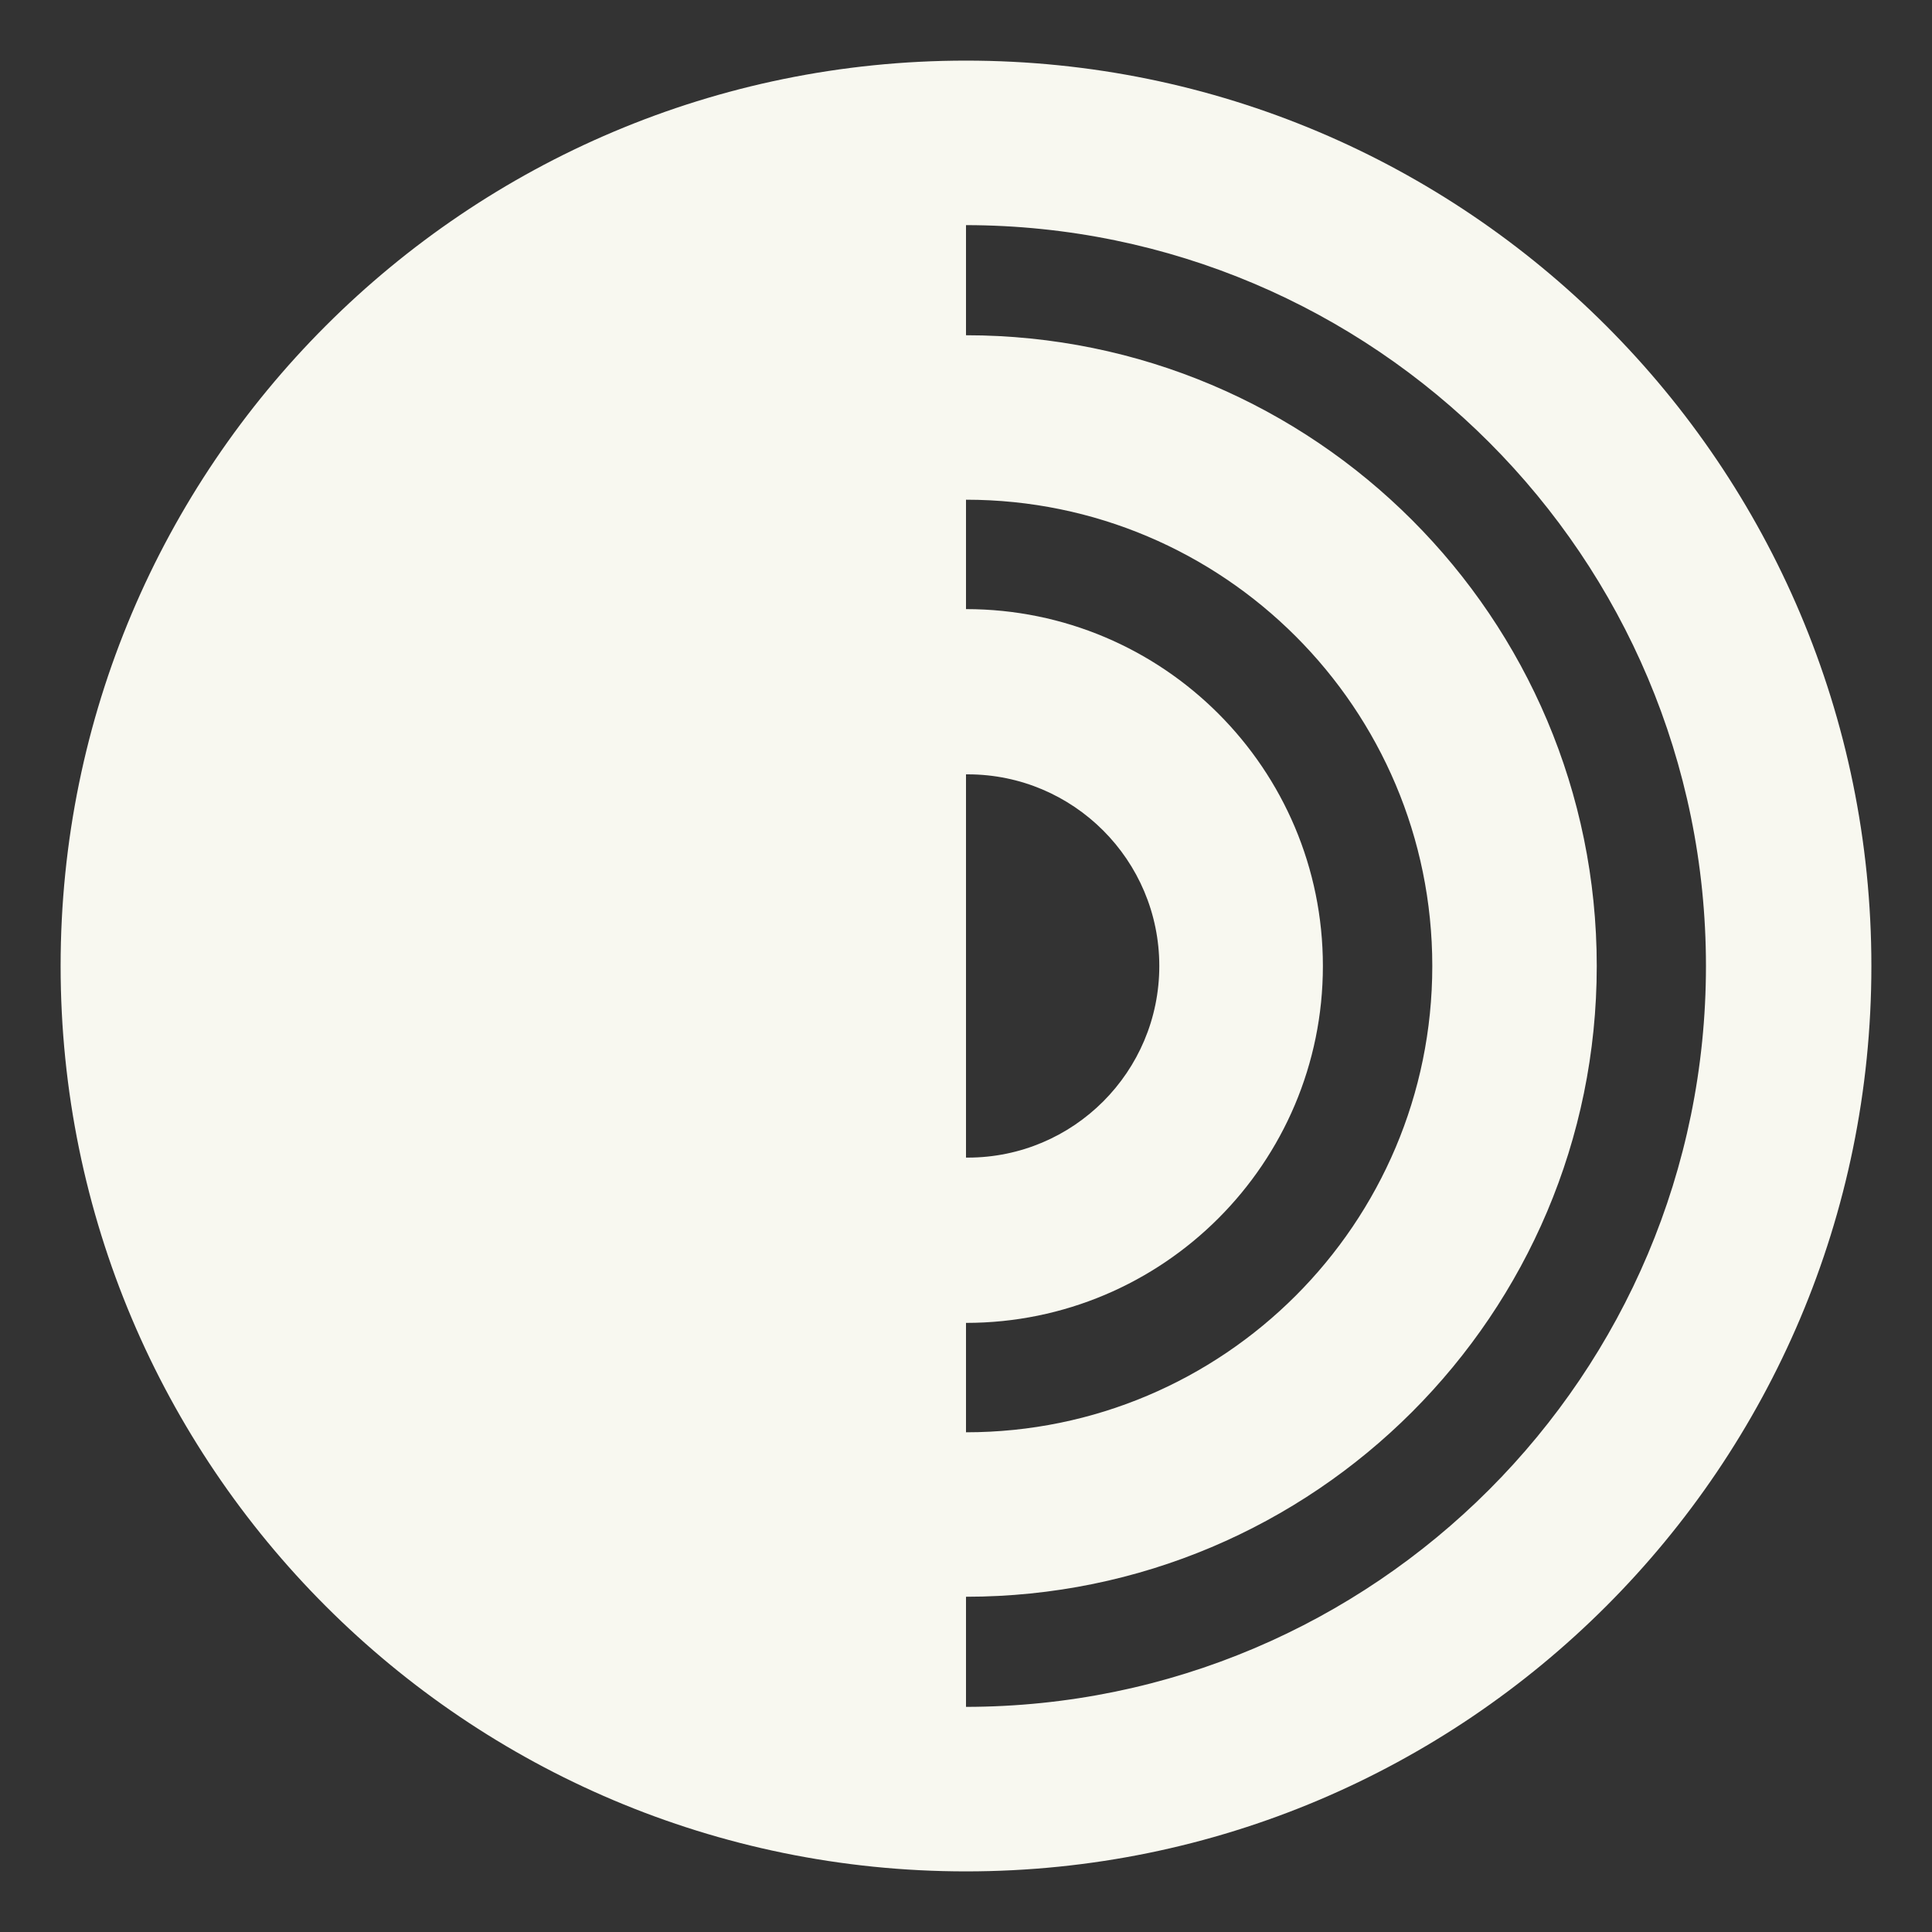 <svg width="40" height="40" viewBox="0 0 40 40" fill="none" xmlns="http://www.w3.org/2000/svg">
<rect x="0" y="0" width="40" height="40" fill="#333333" stroke="none"/>
<path d="M1.255 20C1.255 30.352 9.647 38.745 20 38.745C30.352 38.745 38.745 30.352 38.745 20C38.745 9.647 30.352 1.255 20 1.255C14.824 1.255 10.137 3.352 6.745 6.745C3.352 10.137 1.255 14.824 1.255 20ZM20 16.032C20.01 16.032 20.022 16.032 20.035 16.032C22.226 16.032 24.002 17.809 24.002 20C24.002 22.191 22.226 23.967 20.035 23.967C20.022 23.967 20.011 23.967 19.999 23.967H20V16.032ZM20 27.389C24.08 27.389 27.389 24.081 27.389 20C27.389 15.919 24.081 12.611 20 12.611V10.346C25.331 10.346 29.654 14.669 29.654 20C29.654 25.331 25.331 29.654 20 29.654V27.389ZM20 35.339V33.059C27.212 33.059 33.059 27.212 33.059 20C33.059 12.787 27.212 6.941 20 6.941V4.661C28.464 4.672 35.32 11.536 35.32 20C35.32 28.464 28.462 35.329 20 35.339Z" fill="#F8F8F0"/>
</svg>
